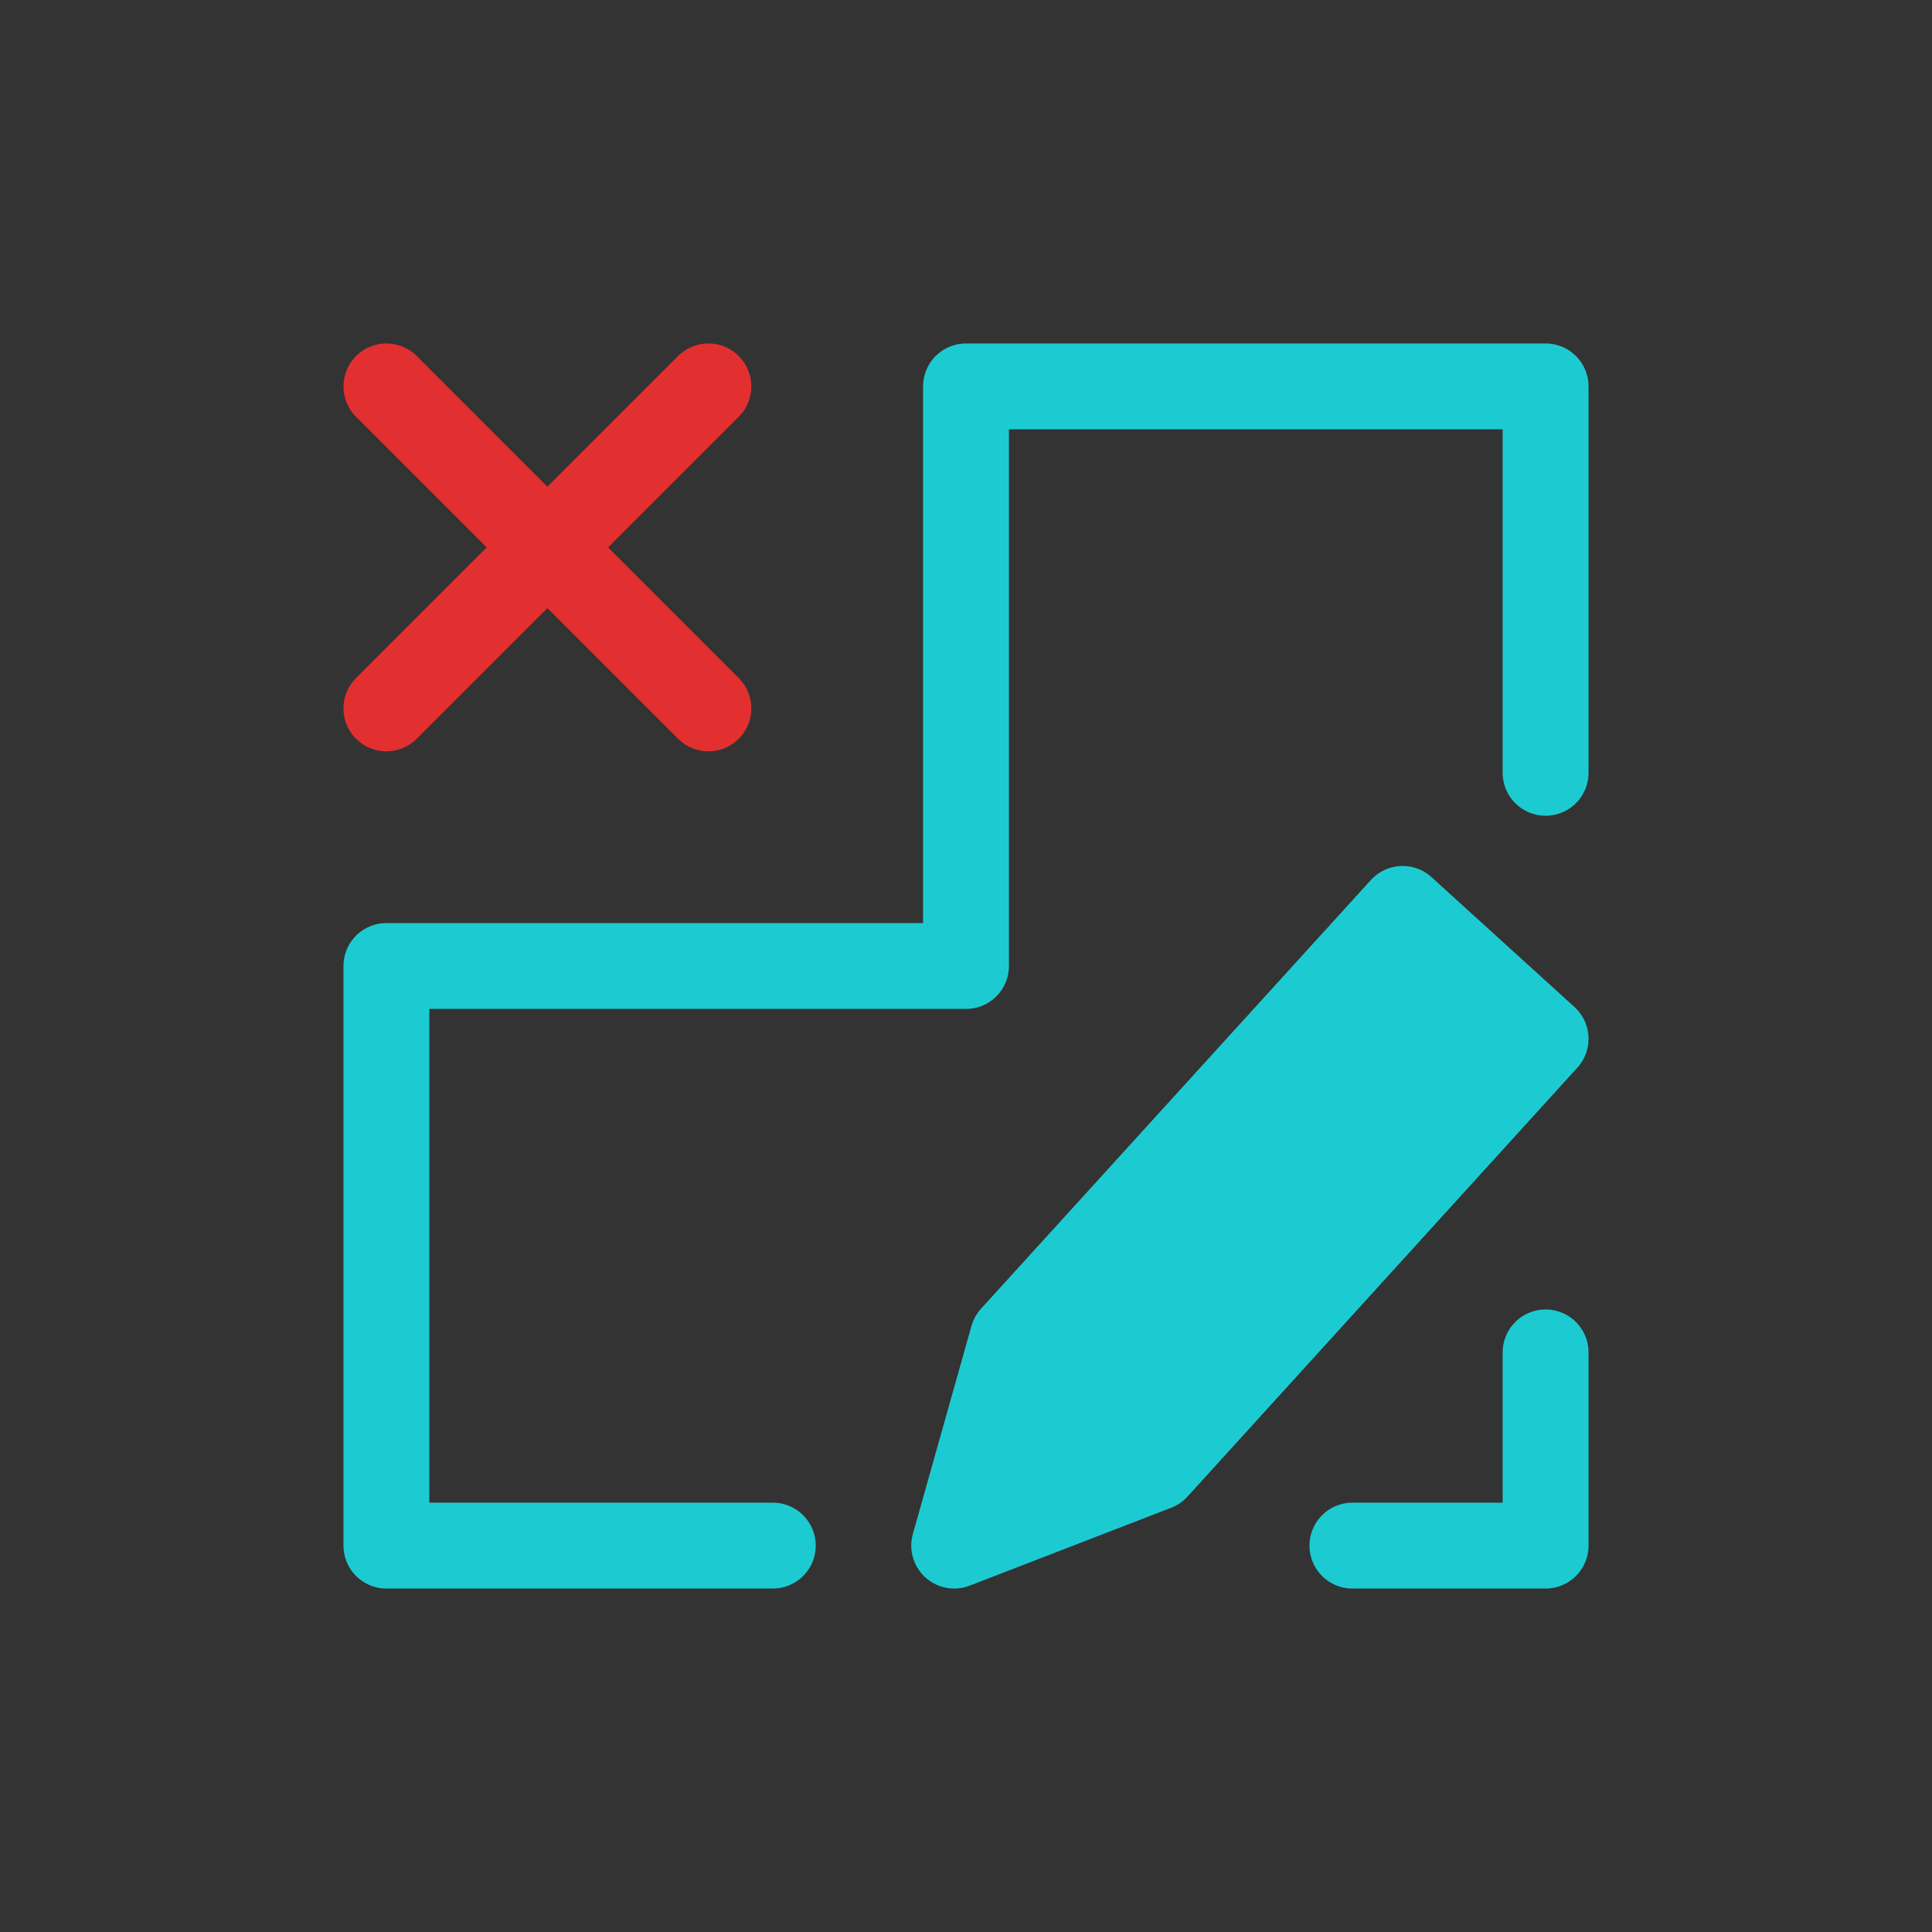 <svg id="Icon" xmlns="http://www.w3.org/2000/svg" viewBox="0 0 90 90"><defs><style>.cls-1{fill:#333;}.cls-2,.cls-4{fill:none;}.cls-2,.cls-3{stroke:#1ccbd1;}.cls-2,.cls-3,.cls-4{stroke-linecap:round;stroke-linejoin:round;stroke-width:4px;}.cls-3{fill:#1ccbd1;}.cls-4{stroke:#e22f30;}</style></defs><rect id="Background" class="cls-1" width="90" height="90"/><polyline class="cls-2" points="72 36 72 18 45 18 45 36 45 45 18 45 18 54 18 72 27 72 36 72"/><polygon class="cls-3" points="72 48.39 65.34 42.34 47.18 62.31 44.45 72 53.84 68.37 72 48.39"/><polyline class="cls-2" points="72 63 72 72 63 72"/><line class="cls-4" x1="18" y1="18" x2="33" y2="33"/><line class="cls-4" x1="33" y1="18" x2="18" y2="33"/></svg>